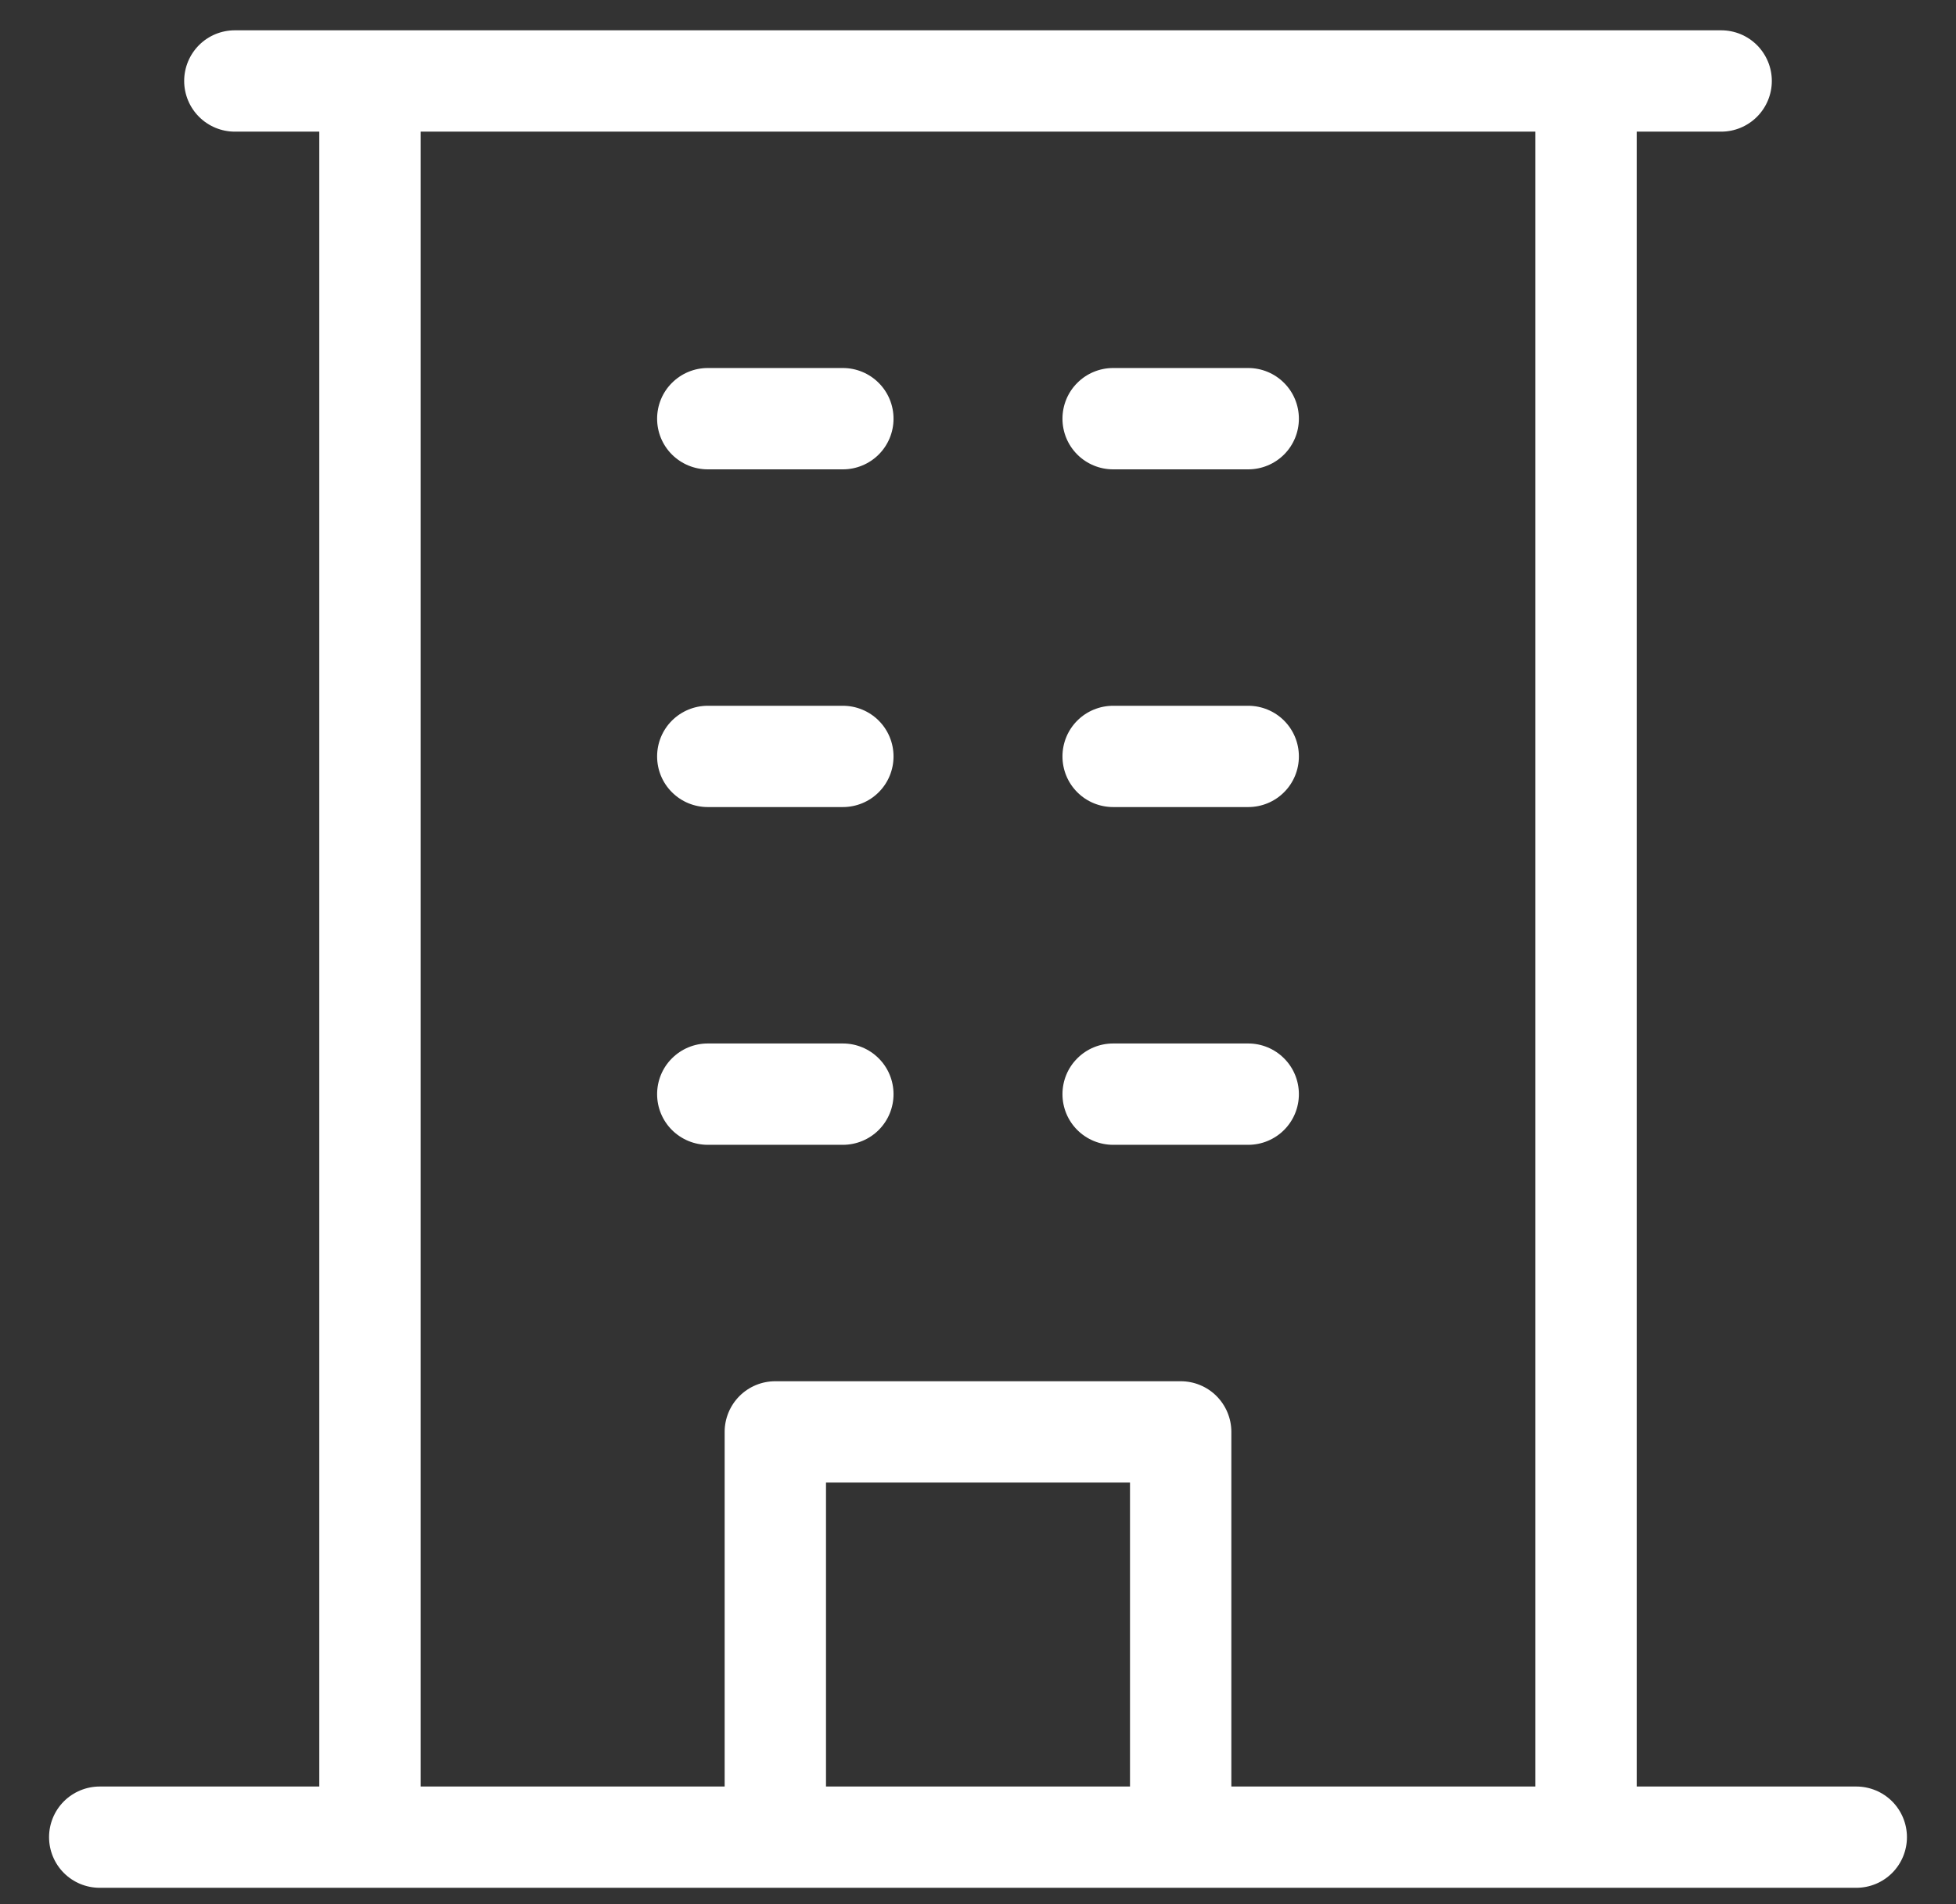 <svg width="38" height="37" viewBox="0 0 38 37" fill="none" xmlns="http://www.w3.org/2000/svg">
<rect x="0" y="0" width="38" height="37" fill="#333333" stroke="none"/>
<path d="M36.062 34.714H31.797V2.558H33.438C33.699 2.558 33.949 2.454 34.134 2.269C34.318 2.085 34.422 1.834 34.422 1.573C34.422 1.312 34.318 1.062 34.134 0.877C33.949 0.692 33.699 0.589 33.438 0.589H4.562C4.301 0.589 4.051 0.692 3.866 0.877C3.682 1.062 3.578 1.312 3.578 1.573C3.578 1.834 3.682 2.085 3.866 2.269C4.051 2.454 4.301 2.558 4.562 2.558H6.203V34.714H1.938C1.676 34.714 1.426 34.818 1.241 35.002C1.057 35.187 0.953 35.437 0.953 35.698C0.953 35.959 1.057 36.21 1.241 36.394C1.426 36.579 1.676 36.682 1.938 36.682H36.062C36.324 36.682 36.574 36.579 36.759 36.394C36.943 36.21 37.047 35.959 37.047 35.698C37.047 35.437 36.943 35.187 36.759 35.002C36.574 34.818 36.324 34.714 36.062 34.714ZM8.172 2.558H29.828V34.714H23.922V27.823C23.922 27.562 23.818 27.312 23.634 27.127C23.449 26.942 23.199 26.839 22.938 26.839H15.062C14.801 26.839 14.551 26.942 14.366 27.127C14.182 27.312 14.078 27.562 14.078 27.823V34.714H8.172V2.558ZM21.953 34.714H16.047V28.808H21.953V34.714ZM12.766 8.136C12.766 7.875 12.869 7.624 13.054 7.44C13.239 7.255 13.489 7.151 13.75 7.151H16.375C16.636 7.151 16.887 7.255 17.071 7.44C17.256 7.624 17.359 7.875 17.359 8.136C17.359 8.397 17.256 8.647 17.071 8.832C16.887 9.016 16.636 9.12 16.375 9.12H13.75C13.489 9.12 13.239 9.016 13.054 8.832C12.869 8.647 12.766 8.397 12.766 8.136ZM20.641 8.136C20.641 7.875 20.744 7.624 20.929 7.44C21.113 7.255 21.364 7.151 21.625 7.151H24.25C24.511 7.151 24.762 7.255 24.946 7.44C25.131 7.624 25.234 7.875 25.234 8.136C25.234 8.397 25.131 8.647 24.946 8.832C24.762 9.016 24.511 9.12 24.25 9.12H21.625C21.364 9.12 21.113 9.016 20.929 8.832C20.744 8.647 20.641 8.397 20.641 8.136ZM12.766 14.698C12.766 14.437 12.869 14.187 13.054 14.002C13.239 13.818 13.489 13.714 13.75 13.714H16.375C16.636 13.714 16.887 13.818 17.071 14.002C17.256 14.187 17.359 14.437 17.359 14.698C17.359 14.959 17.256 15.21 17.071 15.394C16.887 15.579 16.636 15.682 16.375 15.682H13.75C13.489 15.682 13.239 15.579 13.054 15.394C12.869 15.21 12.766 14.959 12.766 14.698ZM20.641 14.698C20.641 14.437 20.744 14.187 20.929 14.002C21.113 13.818 21.364 13.714 21.625 13.714H24.25C24.511 13.714 24.762 13.818 24.946 14.002C25.131 14.187 25.234 14.437 25.234 14.698C25.234 14.959 25.131 15.21 24.946 15.394C24.762 15.579 24.511 15.682 24.25 15.682H21.625C21.364 15.682 21.113 15.579 20.929 15.394C20.744 15.21 20.641 14.959 20.641 14.698ZM13.75 22.245C13.489 22.245 13.239 22.141 13.054 21.957C12.869 21.772 12.766 21.522 12.766 21.261C12.766 21 12.869 20.749 13.054 20.565C13.239 20.38 13.489 20.276 13.75 20.276H16.375C16.636 20.276 16.887 20.38 17.071 20.565C17.256 20.749 17.359 21 17.359 21.261C17.359 21.522 17.256 21.772 17.071 21.957C16.887 22.141 16.636 22.245 16.375 22.245H13.75ZM20.641 21.261C20.641 21 20.744 20.749 20.929 20.565C21.113 20.38 21.364 20.276 21.625 20.276H24.25C24.511 20.276 24.762 20.38 24.946 20.565C25.131 20.749 25.234 21 25.234 21.261C25.234 21.522 25.131 21.772 24.946 21.957C24.762 22.141 24.511 22.245 24.25 22.245H21.625C21.364 22.245 21.113 22.141 20.929 21.957C20.744 21.772 20.641 21.522 20.641 21.261Z" fill="white"/>
</svg>
